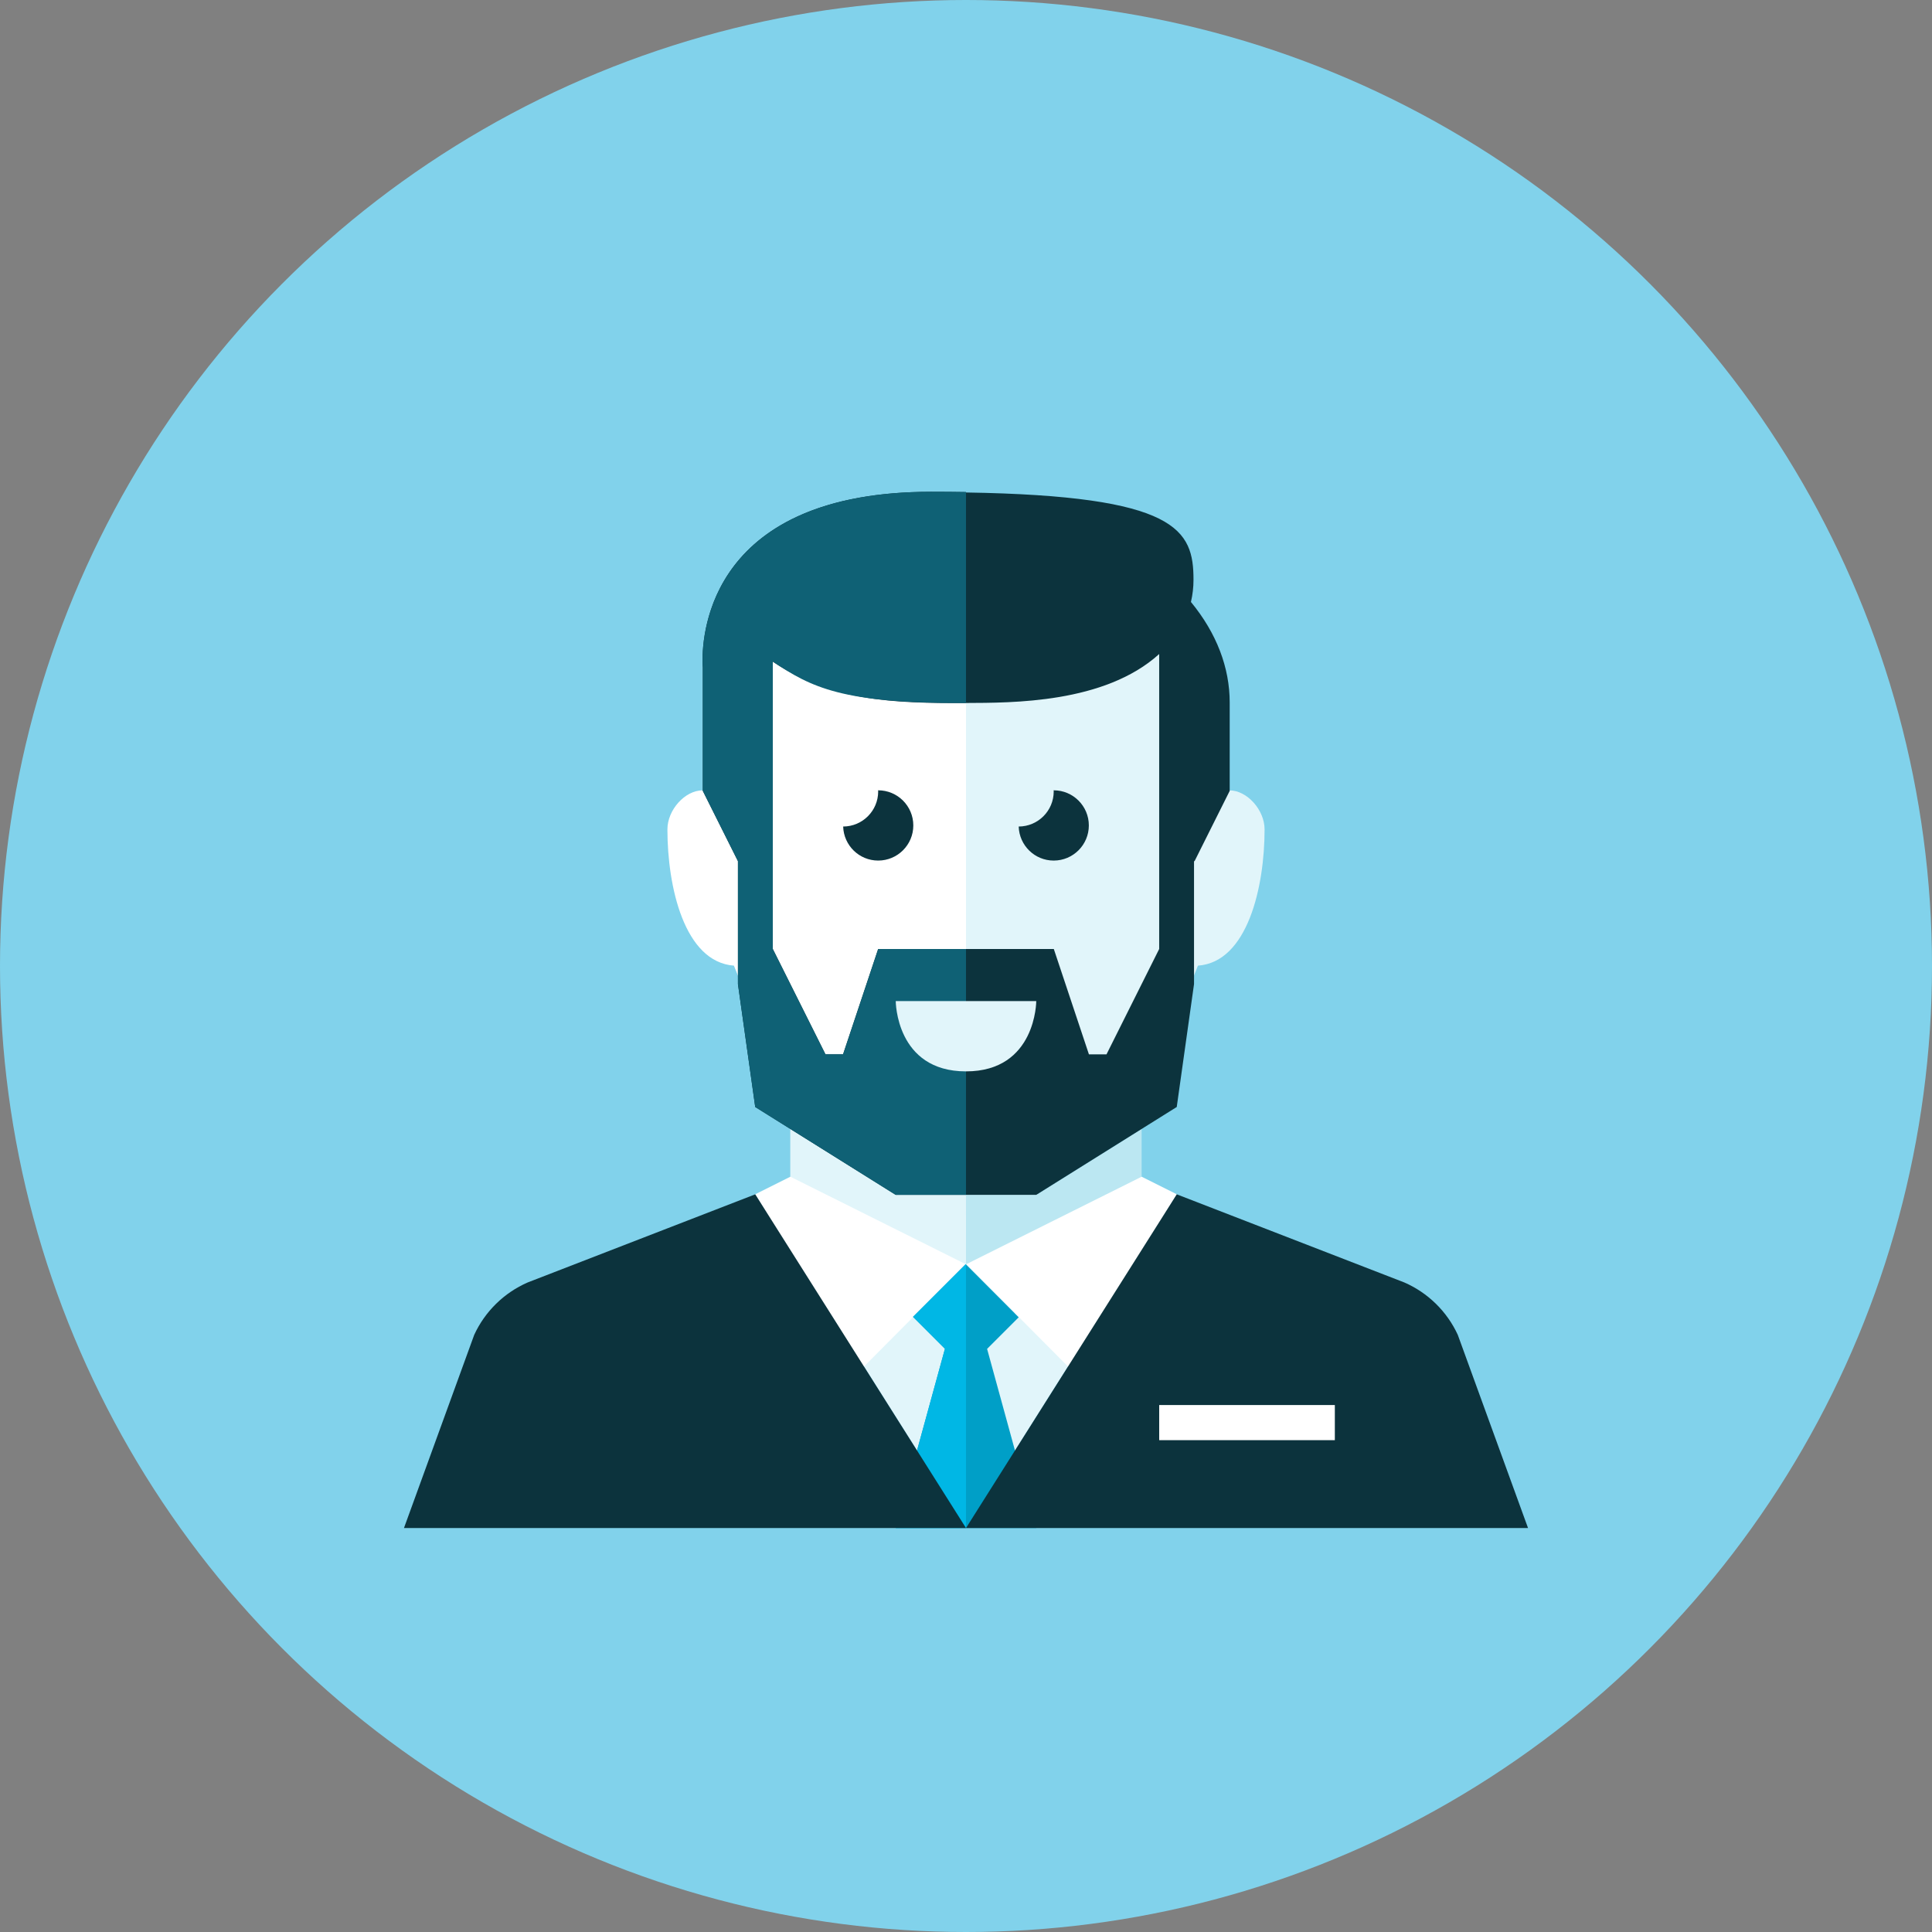 <?xml version="1.0" encoding="iso-8859-1"?>
<!-- Generator: Adobe Illustrator 17.1.0, SVG Export Plug-In . SVG Version: 6.00 Build 0)  -->
<!DOCTYPE svg PUBLIC "-//W3C//DTD SVG 1.0//EN" "http://www.w3.org/TR/2001/REC-SVG-20010904/DTD/svg10.dtd">
<svg version="1.0" xmlns="http://www.w3.org/2000/svg" xmlns:xlink="http://www.w3.org/1999/xlink" x="0px" y="0px" width="110px"
	 height="110px" viewBox="0 0 110 110" style="enable-background:new 0 0 110 110;" xml:space="preserve">
<rect x="0" y="0" width="110" height="110" fill="#808080" stroke="none"/>
<g id="Artboard" style="display:none;">
	<rect x="-826.5" y="-36.5" style="display:inline;fill:#808080;stroke:#000000;stroke-miterlimit:10;" width="1351" height="461"/>
</g>
<g id="R-Multicolor" style="display:none;">
	<g style="display:inline;">
		<circle style="fill:#FABC3D;" cx="55" cy="55" r="55"/>
	</g>
	<g style="display:inline;">
		<g>
			<polygon style="fill:#F1F2F2;" points="55,87 43,67.997 67,67.997 			"/>
		</g>
		<g>
			<path style="fill:#F7B4B4;" d="M59,68.031h-4h-4l-6-3.752v3.218c0,0,0,7.5,10,7.5s10-7.5,10-7.5v-3.219L59,68.031z"/>
		</g>
		<path style="fill:#FBC8C8;" d="M72,47.222C72,46.111,71,45,70,45s-1,1.111-1,1.111V45c-0.018-9-1.024-15-14-15s-13.982,6-14,15
			v7.997l4,10l5.105,3.996c0.569,0.639,1.384,1.004,2.24,1.004H55h2.655c0.856,0,1.671-0.365,2.24-1.004L65,62.997l3.207-8.017
			C71.042,54.776,72,50.476,72,47.222z"/>
		<path style="fill:#FBD7D7;" d="M41,45v1.111c0,0,0-1.111-1-1.111s-2,1.111-2,2.222c0,3.253,0.958,7.554,3.793,7.758L45,62.997
			l5.105,3.996c0.569,0.639,1.384,1.004,2.24,1.004H55V30C42.024,30,41.018,36,41,45z"/>
		<g>
			<polygon style="fill:#FBC8C8;" points="48,60.031 48.011,59.997 46.982,59.997 47,60.031 			"/>
			<path style="fill:#FBC8C8;" d="M55,68.031h-4l-6-3.752v3.218c0,0,0,7.5,10,7.5L55,68.031L55,68.031z"/>
		</g>
		<path style="fill:#692E19;" d="M67.807,34.274c0.098-0.417,0.146-0.84,0.146-1.262c0-2.842-0.908-4.783-12.953-4.972v-0.024
			C54.366,28.006,53.711,28,53.015,28c-12.511,0-13.042,7.98-13.014,9.679c0.003,0.203,0.014,0.322,0.014,0.322s0,5.02,0,7.016
			c0,0.004,0,0.01,0,0.014c0,0,1,2,2,4v7l0.984,6.997l8,5.003h4l0,0h4l8-5.003l0.984-6.997v-7h0.031l2-4V40
			C70.015,38.023,69.275,36.055,67.807,34.274z M62.999,60.031h-1l-2-6h-5l0,0h-5l-2,6h-1l-3-6V37.673
			c3.339,2.246,6.812,2.372,11,2.354v-0.003c2.604-0.012,7.892,0.031,11-2.787v16.792L62.999,60.031z"/>
		<path style="fill:#84462D;" d="M55,40.028V28.016C54.367,28.006,53.712,28,53.016,28c-14,0-13,10-13,10s0,5.031,0,7.031
			c0,0,1,2,2,4v7L43,63.028l8,5.003h4v-14h-5l-2,6h-1l-3-6V37.665C46.189,39.137,47.936,40.055,55,40.028z"/>
		<g>
			<path style="fill:#3E3E3F;" d="M52,46.997c0-1.104-0.896-2-2-2c-0.002,0-0.004,0-0.006,0C49.995,45.019,50,45.039,50,45.06
				c0,1.103-0.892,1.996-1.994,2c0.033,1.075,0.91,1.938,1.994,1.938C51.104,48.997,52,48.102,52,46.997z"/>
		</g>
		<g>
			<path style="fill:#3E3E3F;" d="M61.994,46.997c0-1.104-0.896-2-2-2c-0.002,0-0.004,0-0.006,0
				c0.001,0.021,0.006,0.041,0.006,0.062c0,1.103-0.892,1.996-1.994,2c0.033,1.075,0.91,1.938,1.994,1.938
				C61.098,48.997,61.994,48.102,61.994,46.997z"/>
		</g>
		<g>
			<polygon style="fill:#FFFFFF;" points="43,67.997 45,66.997 54.985,71.978 49,77.997 			"/>
		</g>
		<g>
			<polygon style="fill:#FFFFFF;" points="67,67.997 65,66.997 55.015,71.978 61,77.997 			"/>
		</g>
		<g>
			<polygon style="fill:#099686;" points="59,87 56.201,76.8 58,75.002 54.981,71.978 51.983,74.976 53.801,76.793 51,87 			"/>
		</g>
		<g>
			<polygon style="fill:#12B2A0;" points="55,87 55,71.997 54.981,71.978 51.983,74.976 53.801,76.793 51,87 			"/>
		</g>
		<g>
			<path style="fill:#3E3E3F;" d="M23,87l4-11c0.615-1.333,1.698-2.394,3.043-2.983L43,68l12,19H23z"/>
		</g>
		<g>
			<path style="fill:#3E3E3F;" d="M87,87l-4-11c-0.615-1.333-1.698-2.394-3.043-2.983L67,68L55,87H87z"/>
		</g>
		<g>
			<rect x="66" y="79.997" style="fill:#FFFFFF;" width="10" height="2"/>
		</g>
		<g>
			<path style="fill:#FBC8C8;" d="M51,56.997h8c0,0,0,4.003-4,4.003S51,56.997,51,56.997z"/>
		</g>
	</g>
</g>
<g id="Multicolor" style="display:none;">
	<g style="display:inline;">
		<g>
			<polygon style="fill:#F1F2F2;" points="55,87 43,67.997 67,67.997 			"/>
		</g>
		<g>
			<path style="fill:#F7B4B4;" d="M59,68.031h-4h-4l-6-3.752v3.218c0,0,0,7.5,10,7.5s10-7.5,10-7.5v-3.219L59,68.031z"/>
		</g>
		<path style="fill:#FBC8C8;" d="M72,47.222C72,46.111,71,45,70,45s-1,1.111-1,1.111V45c-0.018-9-1.024-15-14-15s-13.982,6-14,15
			v7.997l4,10l5.105,3.996c0.569,0.639,1.384,1.004,2.24,1.004H55h2.655c0.856,0,1.671-0.365,2.24-1.004L65,62.997l3.207-8.017
			C71.042,54.776,72,50.476,72,47.222z"/>
		<path style="fill:#FBD7D7;" d="M41,45v1.111c0,0,0-1.111-1-1.111s-2,1.111-2,2.222c0,3.253,0.958,7.554,3.793,7.758L45,62.997
			l5.105,3.996c0.569,0.639,1.384,1.004,2.24,1.004H55V30C42.024,30,41.018,36,41,45z"/>
		<g>
			<polygon style="fill:#FBC8C8;" points="48,60.031 48.011,59.997 46.982,59.997 47,60.031 			"/>
			<path style="fill:#FBC8C8;" d="M55,68.031h-4l-6-3.752v3.218c0,0,0,7.5,10,7.5L55,68.031L55,68.031z"/>
		</g>
		<path style="fill:#692E19;" d="M67.807,34.274c0.098-0.417,0.146-0.84,0.146-1.262c0-2.842-0.908-4.783-12.953-4.972v-0.024
			C54.366,28.006,53.711,28,53.015,28c-12.511,0-13.042,7.98-13.014,9.679c0.003,0.203,0.014,0.322,0.014,0.322s0,5.02,0,7.016
			c0,0.004,0,0.01,0,0.014c0,0,1,2,2,4v7l0.984,6.997l8,5.003h4l0,0h4l8-5.003l0.984-6.997v-7h0.031l2-4V40
			C70.015,38.023,69.275,36.055,67.807,34.274z M62.999,60.031h-1l-2-6h-5l0,0h-5l-2,6h-1l-3-6V37.673
			c3.339,2.246,6.812,2.372,11,2.354v-0.003c2.604-0.012,7.892,0.031,11-2.787v16.792L62.999,60.031z"/>
		<path style="fill:#84462D;" d="M55,40.028V28.016C54.367,28.006,53.712,28,53.016,28c-14,0-13,10-13,10s0,5.031,0,7.031
			c0,0,1,2,2,4v7L43,63.028l8,5.003h4v-14h-5l-2,6h-1l-3-6V37.665C46.189,39.137,47.936,40.055,55,40.028z"/>
		<g>
			<path style="fill:#3E3E3F;" d="M52,46.997c0-1.104-0.896-2-2-2c-0.002,0-0.004,0-0.006,0C49.995,45.019,50,45.039,50,45.06
				c0,1.103-0.892,1.996-1.994,2c0.033,1.075,0.91,1.938,1.994,1.938C51.104,48.997,52,48.102,52,46.997z"/>
		</g>
		<g>
			<path style="fill:#3E3E3F;" d="M61.994,46.997c0-1.104-0.896-2-2-2c-0.002,0-0.004,0-0.006,0
				c0.001,0.021,0.006,0.041,0.006,0.062c0,1.103-0.892,1.996-1.994,2c0.033,1.075,0.91,1.938,1.994,1.938
				C61.098,48.997,61.994,48.102,61.994,46.997z"/>
		</g>
		<g>
			<polygon style="fill:#FFFFFF;" points="43,67.997 45,66.997 54.985,71.978 49,77.997 			"/>
		</g>
		<g>
			<polygon style="fill:#FFFFFF;" points="67,67.997 65,66.997 55.015,71.978 61,77.997 			"/>
		</g>
		<g>
			<polygon style="fill:#099686;" points="59,87 56.201,76.8 58,75.002 54.981,71.978 51.983,74.976 53.801,76.793 51,87 			"/>
		</g>
		<g>
			<polygon style="fill:#12B2A0;" points="55,87 55,71.997 54.981,71.978 51.983,74.976 53.801,76.793 51,87 			"/>
		</g>
		<g>
			<path style="fill:#3E3E3F;" d="M23,87l4-11c0.615-1.333,1.698-2.394,3.043-2.983L43,68l12,19H23z"/>
		</g>
		<g>
			<path style="fill:#3E3E3F;" d="M87,87l-4-11c-0.615-1.333-1.698-2.394-3.043-2.983L67,68L55,87H87z"/>
		</g>
		<g>
			<rect x="66" y="79.997" style="fill:#FFFFFF;" width="10" height="2"/>
		</g>
		<g>
			<path style="fill:#FBC8C8;" d="M51,56.997h8c0,0,0,4.003-4,4.003S51,56.997,51,56.997z"/>
		</g>
	</g>
</g>
<g id="Blue" style="display:none;">
	<g style="display:inline;">
		<g>
			<polygon style="fill:#E1F5FA;" points="55,87 43,67.997 67,67.997 			"/>
		</g>
		<g>
			<path style="fill:#BBE7F2;" d="M58.999,68.031h-4h-4L45,64.279v3.218c0,0,0,7.5,10,7.5s10-7.5,10-7.5v-3.219L58.999,68.031z"/>
		</g>
		<path style="fill:#E1F5FA;" d="M72,47.222C72,46.111,71,45,70,45s-1,1.111-1,1.111V45c-0.018-9-1.024-15-14-15
			c-12.976,0-13.982,6-14,15v7.997l4,10l5.105,3.996c0.569,0.639,1.384,1.004,2.24,1.004H55h2.655c0.856,0,1.671-0.365,2.24-1.004
			L65,62.997l3.206-8.017C71.041,54.776,72,50.476,72,47.222z"/>
		<path style="fill:#FFFFFF;" d="M41,45v1.111c0,0,0-1.111-1-1.111s-2,1.111-2,2.222c0,3.253,0.957,7.554,3.793,7.758L45,62.997
			l5.105,3.996c0.569,0.639,1.384,1.004,2.24,1.004H55V30C42.024,30,41.018,36,41,45z"/>
		<g>
			<polygon style="fill:#E1F5FA;" points="47.999,60.031 48.011,59.997 46.982,59.997 46.999,60.031 			"/>
			<path style="fill:#E1F5FA;" d="M54.999,68.031h-4L45,64.279v3.218c0,0,0,7.5,10,7.5L54.999,68.031L54.999,68.031z"/>
		</g>
		<path style="fill:#0C333D;" d="M67.807,34.274c0.098-0.418,0.146-0.84,0.146-1.262c0-2.842-0.908-4.783-12.953-4.972v-0.024
			C54.366,28.006,53.711,28,53.015,28c-12.511,0-13.042,7.981-13.014,9.679c0.003,0.203,0.014,0.322,0.014,0.322s0,5.02,0,7.016
			c0,0.004,0,0.01,0,0.014c0,0,1,2,2,4v7l0.984,6.997l8,5.003h4l0,0h4l8-5.003l0.984-6.997v-7h0.031l2-4V40
			C70.015,38.023,69.275,36.055,67.807,34.274z M62.999,60.031h-1l-2-6h-5l0,0h-5l-2,6h-1l-3-6V37.673
			c3.339,2.246,6.812,2.372,11,2.355v-0.003c2.604-0.012,7.891,0.031,11-2.787v16.793L62.999,60.031z"/>
		<path style="fill:#0F6175;" d="M55,40.028V28.016C54.367,28.006,53.712,28,53.016,28c-14,0-13,10-13,10s0,5.031,0,7.031
			c0,0,1,2,2,4v7L43,63.028l8,5.003h4v-14h-5l-2,6h-1l-3-6V37.665C46.189,39.137,47.935,40.055,55,40.028z"/>
		<g>
			<path style="fill:#0C333D;" d="M52,46.997c0-1.104-0.896-2-2-2c-0.002,0-0.004,0.001-0.006,0.001
				C49.995,45.019,50,45.039,50,45.06c0,1.102-0.892,1.996-1.994,1.999c0.033,1.075,0.91,1.938,1.994,1.938
				C51.104,48.997,52,48.102,52,46.997z"/>
		</g>
		<g>
			<path style="fill:#0C333D;" d="M61.994,46.997c0-1.104-0.896-2-2-2c-0.002,0-0.004,0.001-0.006,0.001
				c0.001,0.021,0.006,0.041,0.006,0.062c0,1.102-0.892,1.996-1.994,1.999c0.033,1.075,0.91,1.938,1.994,1.938
				C61.098,48.997,61.994,48.102,61.994,46.997z"/>
		</g>
		<g>
			<polygon style="fill:#FFFFFF;" points="43,67.997 45,66.997 54.985,71.978 49,77.997 			"/>
		</g>
		<g>
			<polygon style="fill:#FFFFFF;" points="67,67.997 65,66.997 55.015,71.978 61,77.997 			"/>
		</g>
		<g>
			<polygon style="fill:#009FC7;" points="59,87 56.201,76.8 57.999,75.002 54.981,71.978 51.983,74.976 53.801,76.794 51,87 			"/>
		</g>
		<g>
			<polygon style="fill:#00B7E5;" points="55,87 55,71.997 54.981,71.978 51.983,74.976 53.801,76.794 51,87 			"/>
		</g>
		<g>
			<path style="fill:#0C333D;" d="M23,87l4-11c0.615-1.333,1.698-2.394,3.043-2.982L43,68l12,19H23z"/>
		</g>
		<g>
			<path style="fill:#0C333D;" d="M87,87l-4-11c-0.615-1.333-1.698-2.394-3.043-2.982L67,68L55,87H87z"/>
		</g>
		<g>
			<rect x="66" y="79.997" style="fill:#FFFFFF;" width="10" height="2"/>
		</g>
		<g>
			<path style="fill:#E1F5FA;" d="M51,56.997h8c0,0,0,4.003-4,4.003S51,56.997,51,56.997z"/>
		</g>
	</g>
</g>
<g id="R-Blue">
	<g>
		<circle style="fill:#81D2EB;" cx="55" cy="55" r="55"/>
	</g>
	<g>
		<g>
			<polygon style="fill:#E1F5FA;" points="55,87 43,67.997 67,67.997 			"/>
		</g>
		<g>
			<path style="fill:#BBE7F2;" d="M58.999,68.031h-4h-4L45,64.279v3.218c0,0,0,7.5,10,7.5s10-7.5,10-7.5v-3.219L58.999,68.031z"/>
		</g>
		<path style="fill:#E1F5FA;" d="M72,47.222C72,46.111,71,45,70,45s-1,1.111-1,1.111V45c-0.018-9-1.024-15-14-15
			c-12.976,0-13.982,6-14,15v7.997l4,10l5.105,3.996c0.569,0.639,1.384,1.004,2.24,1.004H55h2.655c0.856,0,1.671-0.365,2.24-1.004
			L65,62.997l3.206-8.017C71.041,54.776,72,50.476,72,47.222z"/>
		<path style="fill:#FFFFFF;" d="M41,45v1.111c0,0,0-1.111-1-1.111s-2,1.111-2,2.222c0,3.253,0.957,7.554,3.793,7.758L45,62.997
			l5.105,3.996c0.569,0.639,1.384,1.004,2.24,1.004H55V30C42.024,30,41.018,36,41,45z"/>
		<g>
			<polygon style="fill:#E1F5FA;" points="47.999,60.031 48.011,59.997 46.982,59.997 46.999,60.031 			"/>
			<path style="fill:#E1F5FA;" d="M54.999,68.031h-4L45,64.279v3.218c0,0,0,7.5,10,7.5L54.999,68.031L54.999,68.031z"/>
		</g>
		<path style="fill:#0C333D;" d="M67.807,34.274c0.098-0.418,0.146-0.84,0.146-1.262c0-2.842-0.908-4.783-12.953-4.972v-0.024
			C54.366,28.006,53.711,28,53.015,28c-12.511,0-13.042,7.981-13.014,9.679c0.003,0.203,0.014,0.322,0.014,0.322s0,5.02,0,7.016
			c0,0.004,0,0.01,0,0.014c0,0,1,2,2,4v7l0.984,6.997l8,5.003h4l0,0h4l8-5.003l0.984-6.997v-7h0.031l2-4V40
			C70.015,38.023,69.275,36.055,67.807,34.274z M62.999,60.031h-1l-2-6h-5l0,0h-5l-2,6h-1l-3-6V37.673
			c3.339,2.246,6.812,2.372,11,2.355v-0.003c2.604-0.012,7.891,0.031,11-2.787v16.793L62.999,60.031z"/>
		<path style="fill:#0F6175;" d="M55,40.028V28.016C54.367,28.006,53.712,28,53.016,28c-14,0-13,10-13,10s0,5.031,0,7.031
			c0,0,1,2,2,4v7L43,63.028l8,5.003h4v-14h-5l-2,6h-1l-3-6V37.665C46.189,39.137,47.935,40.055,55,40.028z"/>
		<g>
			<path style="fill:#0C333D;" d="M52,46.997c0-1.104-0.896-2-2-2c-0.002,0-0.004,0.001-0.006,0.001
				C49.995,45.019,50,45.039,50,45.06c0,1.102-0.892,1.996-1.994,1.999c0.033,1.075,0.91,1.938,1.994,1.938
				C51.104,48.997,52,48.102,52,46.997z"/>
		</g>
		<g>
			<path style="fill:#0C333D;" d="M61.994,46.997c0-1.104-0.896-2-2-2c-0.002,0-0.004,0.001-0.006,0.001
				c0.001,0.021,0.006,0.041,0.006,0.062c0,1.102-0.892,1.996-1.994,1.999c0.033,1.075,0.91,1.938,1.994,1.938
				C61.098,48.997,61.994,48.102,61.994,46.997z"/>
		</g>
		<g>
			<polygon style="fill:#FFFFFF;" points="43,67.997 45,66.997 54.985,71.978 49,77.997 			"/>
		</g>
		<g>
			<polygon style="fill:#FFFFFF;" points="67,67.997 65,66.997 55.015,71.978 61,77.997 			"/>
		</g>
		<g>
			<polygon style="fill:#009FC7;" points="59,87 56.201,76.8 57.999,75.002 54.981,71.978 51.983,74.976 53.801,76.794 51,87 			"/>
		</g>
		<g>
			<polygon style="fill:#00B7E5;" points="55,87 55,71.997 54.981,71.978 51.983,74.976 53.801,76.794 51,87 			"/>
		</g>
		<g>
			<path style="fill:#0C333D;" d="M23,87l4-11c0.615-1.333,1.698-2.394,3.043-2.982L43,68l12,19H23z"/>
		</g>
		<g>
			<path style="fill:#0C333D;" d="M87,87l-4-11c-0.615-1.333-1.698-2.394-3.043-2.982L67,68L55,87H87z"/>
		</g>
		<g>
			<rect x="66" y="79.997" style="fill:#FFFFFF;" width="10" height="2"/>
		</g>
		<g>
			<path style="fill:#E1F5FA;" d="M51,56.997h8c0,0,0,4.003-4,4.003S51,56.997,51,56.997z"/>
		</g>
	</g>
</g>
<g id="Green" style="display:none;">
	<g style="display:inline;">
		<g>
			<polygon style="fill:#D7FCF9;" points="55,87 43,67.997 67,67.997 			"/>
		</g>
		<g>
			<path style="fill:#AAF0E9;" d="M58.999,68.031h-4h-4L45,64.279v3.218c0,0,0,7.5,10,7.5s10-7.5,10-7.5v-3.219L58.999,68.031z"/>
		</g>
		<path style="fill:#D7FCF9;" d="M72,47.222C72,46.111,71,45,70,45s-1,1.111-1,1.111V45c-0.018-9-1.024-15-14-15
			c-12.976,0-13.982,6-14,15v7.997l4,10l5.105,3.996c0.569,0.639,1.384,1.004,2.24,1.004H55h2.655c0.856,0,1.671-0.365,2.24-1.004
			L65,62.997l3.206-8.017C71.041,54.776,72,50.476,72,47.222z"/>
		<path style="fill:#FFFFFF;" d="M41,45v1.111c0,0,0-1.111-1-1.111s-2,1.111-2,2.222c0,3.253,0.957,7.554,3.793,7.758L45,62.997
			l5.105,3.996c0.569,0.639,1.384,1.004,2.24,1.004H55V30C42.024,30,41.018,36,41,45z"/>
		<g>
			<polygon style="fill:#D7FCF9;" points="47.999,60.031 48.011,59.997 46.982,59.997 46.999,60.031 			"/>
			<path style="fill:#D7FCF9;" d="M54.999,68.031h-4L45,64.279v3.218c0,0,0,7.5,10,7.5L54.999,68.031L54.999,68.031z"/>
		</g>
		<path style="fill:#0A3631;" d="M67.807,34.274c0.098-0.418,0.146-0.84,0.146-1.262c0-2.842-0.908-4.783-12.953-4.972v-0.024
			C54.366,28.006,53.711,28,53.015,28c-12.511,0-13.042,7.981-13.014,9.679c0.003,0.203,0.014,0.322,0.014,0.322s0,5.02,0,7.016
			c0,0.004,0,0.01,0,0.014c0,0,1,2,2,4v7l0.984,6.997l8,5.003h4l0,0h4l8-5.003l0.984-6.997v-7h0.031l2-4V40
			C70.015,38.023,69.275,36.055,67.807,34.274z M62.999,60.031h-1l-2-6h-5l0,0h-5l-2,6h-1l-3-6V37.673
			c3.339,2.246,6.812,2.372,11,2.355v-0.003c2.604-0.012,7.891,0.031,11-2.787v16.793L62.999,60.031z"/>
		<path style="fill:#14635B;" d="M55,40.028V28.016C54.367,28.006,53.712,28,53.016,28c-14,0-13,10-13,10s0,5.031,0,7.031
			c0,0,1,2,2,4v7L43,63.028l8,5.003h4v-14h-5l-2,6h-1l-3-6V37.665C46.189,39.137,47.935,40.055,55,40.028z"/>
		<g>
			<path style="fill:#0A3631;" d="M52,46.997c0-1.104-0.896-2-2-2c-0.002,0-0.004,0.001-0.006,0.001
				C49.995,45.019,50,45.039,50,45.06c0,1.102-0.892,1.996-1.994,1.999c0.033,1.075,0.91,1.938,1.994,1.938
				C51.104,48.997,52,48.102,52,46.997z"/>
		</g>
		<g>
			<path style="fill:#0A3631;" d="M61.994,46.997c0-1.104-0.896-2-2-2c-0.002,0-0.004,0.001-0.006,0.001
				c0.001,0.021,0.006,0.041,0.006,0.062c0,1.102-0.892,1.996-1.994,1.999c0.033,1.075,0.91,1.938,1.994,1.938
				C61.098,48.997,61.994,48.102,61.994,46.997z"/>
		</g>
		<g>
			<polygon style="fill:#FFFFFF;" points="43,67.997 45,66.997 54.985,71.978 49,77.997 			"/>
		</g>
		<g>
			<polygon style="fill:#FFFFFF;" points="67,67.997 65,66.997 55.015,71.978 61,77.997 			"/>
		</g>
		<g>
			<polygon style="fill:#00B8A5;" points="59,87 56.201,76.8 57.999,75.002 54.981,71.978 51.983,74.976 53.801,76.794 51,87 			"/>
		</g>
		<g>
			<polygon style="fill:#00D6C1;" points="55,87 55,71.997 54.981,71.978 51.983,74.976 53.801,76.794 51,87 			"/>
		</g>
		<g>
			<path style="fill:#0A3631;" d="M23,87l4-11c0.615-1.333,1.698-2.394,3.043-2.982L43,68l12,19H23z"/>
		</g>
		<g>
			<path style="fill:#0A3631;" d="M87,87l-4-11c-0.615-1.333-1.698-2.394-3.043-2.982L67,68L55,87H87z"/>
		</g>
		<g>
			<rect x="66" y="79.997" style="fill:#FFFFFF;" width="10" height="2"/>
		</g>
		<g>
			<path style="fill:#D7FCF9;" d="M51,56.997h8c0,0,0,4.003-4,4.003S51,56.997,51,56.997z"/>
		</g>
	</g>
</g>
<g id="R-Green" style="display:none;">
	<g style="display:inline;">
		<circle style="fill:#77E0C4;" cx="55" cy="55" r="55"/>
	</g>
	<g style="display:inline;">
		<g>
			<polygon style="fill:#D7FCF9;" points="55,87 43,67.997 67,67.997 			"/>
		</g>
		<g>
			<path style="fill:#AAF0E9;" d="M58.999,68.031h-4h-4L45,64.279v3.218c0,0,0,7.5,10,7.5s10-7.5,10-7.5v-3.219L58.999,68.031z"/>
		</g>
		<path style="fill:#D7FCF9;" d="M72,47.222C72,46.111,71,45,70,45s-1,1.111-1,1.111V45c-0.018-9-1.024-15-14-15
			c-12.976,0-13.982,6-14,15v7.997l4,10l5.105,3.996c0.569,0.639,1.384,1.004,2.24,1.004H55h2.655c0.856,0,1.671-0.365,2.24-1.004
			L65,62.997l3.206-8.017C71.041,54.776,72,50.476,72,47.222z"/>
		<path style="fill:#FFFFFF;" d="M41,45v1.111c0,0,0-1.111-1-1.111s-2,1.111-2,2.222c0,3.253,0.957,7.554,3.793,7.758L45,62.997
			l5.105,3.996c0.569,0.639,1.384,1.004,2.24,1.004H55V30C42.024,30,41.018,36,41,45z"/>
		<g>
			<polygon style="fill:#D7FCF9;" points="47.999,60.031 48.011,59.997 46.982,59.997 46.999,60.031 			"/>
			<path style="fill:#D7FCF9;" d="M54.999,68.031h-4L45,64.279v3.218c0,0,0,7.5,10,7.5L54.999,68.031L54.999,68.031z"/>
		</g>
		<path style="fill:#0A3631;" d="M67.807,34.274c0.098-0.418,0.146-0.84,0.146-1.262c0-2.842-0.908-4.783-12.953-4.972v-0.024
			C54.366,28.006,53.711,28,53.015,28c-12.511,0-13.042,7.981-13.014,9.679c0.003,0.203,0.014,0.322,0.014,0.322s0,5.02,0,7.016
			c0,0.004,0,0.01,0,0.014c0,0,1,2,2,4v7l0.984,6.997l8,5.003h4l0,0h4l8-5.003l0.984-6.997v-7h0.031l2-4V40
			C70.015,38.023,69.275,36.055,67.807,34.274z M62.999,60.031h-1l-2-6h-5l0,0h-5l-2,6h-1l-3-6V37.673
			c3.339,2.246,6.812,2.372,11,2.355v-0.003c2.604-0.012,7.891,0.031,11-2.787v16.793L62.999,60.031z"/>
		<path style="fill:#14635B;" d="M55,40.028V28.016C54.367,28.006,53.712,28,53.016,28c-14,0-13,10-13,10s0,5.031,0,7.031
			c0,0,1,2,2,4v7L43,63.028l8,5.003h4v-14h-5l-2,6h-1l-3-6V37.665C46.189,39.137,47.935,40.055,55,40.028z"/>
		<g>
			<path style="fill:#0A3631;" d="M52,46.997c0-1.104-0.896-2-2-2c-0.002,0-0.004,0.001-0.006,0.001
				C49.995,45.019,50,45.039,50,45.06c0,1.102-0.892,1.996-1.994,1.999c0.033,1.075,0.91,1.938,1.994,1.938
				C51.104,48.997,52,48.102,52,46.997z"/>
		</g>
		<g>
			<path style="fill:#0A3631;" d="M61.994,46.997c0-1.104-0.896-2-2-2c-0.002,0-0.004,0.001-0.006,0.001
				c0.001,0.021,0.006,0.041,0.006,0.062c0,1.102-0.892,1.996-1.994,1.999c0.033,1.075,0.91,1.938,1.994,1.938
				C61.098,48.997,61.994,48.102,61.994,46.997z"/>
		</g>
		<g>
			<polygon style="fill:#FFFFFF;" points="43,67.997 45,66.997 54.985,71.978 49,77.997 			"/>
		</g>
		<g>
			<polygon style="fill:#FFFFFF;" points="67,67.997 65,66.997 55.015,71.978 61,77.997 			"/>
		</g>
		<g>
			<polygon style="fill:#00B8A5;" points="59,87 56.201,76.8 57.999,75.002 54.981,71.978 51.983,74.976 53.801,76.794 51,87 			"/>
		</g>
		<g>
			<polygon style="fill:#00D6C1;" points="55,87 55,71.997 54.981,71.978 51.983,74.976 53.801,76.794 51,87 			"/>
		</g>
		<g>
			<path style="fill:#0A3631;" d="M23,87l4-11c0.615-1.333,1.698-2.394,3.043-2.982L43,68l12,19H23z"/>
		</g>
		<g>
			<path style="fill:#0A3631;" d="M87,87l-4-11c-0.615-1.333-1.698-2.394-3.043-2.982L67,68L55,87H87z"/>
		</g>
		<g>
			<rect x="66" y="79.997" style="fill:#FFFFFF;" width="10" height="2"/>
		</g>
		<g>
			<path style="fill:#D7FCF9;" d="M51,56.997h8c0,0,0,4.003-4,4.003S51,56.997,51,56.997z"/>
		</g>
	</g>
</g>
<g id="Red" style="display:none;">
	<g style="display:inline;">
		<g>
			<polygon style="fill:#FFEFED;" points="55,87 43,67.997 67,67.997 			"/>
		</g>
		<g>
			<path style="fill:#FFD7D4;" d="M58.999,68.031h-4h-4L45,64.279v3.218c0,0,0,7.5,10,7.5s10-7.5,10-7.5v-3.219L58.999,68.031z"/>
		</g>
		<path style="fill:#FFEFED;" d="M72,47.222C72,46.111,71,45,70,45s-1,1.111-1,1.111V45c-0.018-9-1.024-15-14-15
			c-12.976,0-13.982,6-14,15v7.997l4,10l5.105,3.996c0.569,0.639,1.384,1.004,2.24,1.004H55h2.655c0.856,0,1.671-0.365,2.24-1.004
			L65,62.997l3.206-8.017C71.041,54.776,72,50.476,72,47.222z"/>
		<path style="fill:#FFFFFF;" d="M41,45v1.111c0,0,0-1.111-1-1.111s-2,1.111-2,2.222c0,3.253,0.957,7.554,3.793,7.758L45,62.997
			l5.105,3.996c0.569,0.639,1.384,1.004,2.24,1.004H55V30C42.024,30,41.018,36,41,45z"/>
		<g>
			<polygon style="fill:#FFEFED;" points="47.999,60.031 48.011,59.997 46.982,59.997 46.999,60.031 			"/>
			<path style="fill:#FFEFED;" d="M54.999,68.031h-4L45,64.279v3.218c0,0,0,7.5,10,7.5L54.999,68.031L54.999,68.031z"/>
		</g>
		<path style="fill:#4A1410;" d="M67.807,34.274c0.098-0.418,0.146-0.84,0.146-1.262c0-2.842-0.908-4.783-12.953-4.972v-0.024
			C54.366,28.006,53.711,28,53.015,28c-12.511,0-13.042,7.981-13.014,9.679c0.003,0.203,0.014,0.322,0.014,0.322s0,5.02,0,7.016
			c0,0.004,0,0.01,0,0.014c0,0,1,2,2,4v7l0.984,6.997l8,5.003h4l0,0h4l8-5.003l0.984-6.997v-7h0.031l2-4V40
			C70.015,38.023,69.275,36.055,67.807,34.274z M62.999,60.031h-1l-2-6h-5l0,0h-5l-2,6h-1l-3-6V37.673
			c3.339,2.246,6.812,2.372,11,2.355v-0.003c2.604-0.012,7.891,0.031,11-2.787v16.793L62.999,60.031z"/>
		<path style="fill:#7D261E;" d="M55,40.028V28.016C54.367,28.006,53.712,28,53.016,28c-14,0-13,10-13,10s0,5.031,0,7.031
			c0,0,1,2,2,4v7L43,63.028l8,5.003h4v-14h-5l-2,6h-1l-3-6V37.665C46.189,39.137,47.935,40.055,55,40.028z"/>
		<g>
			<path style="fill:#4A1410;" d="M52,46.997c0-1.104-0.896-2-2-2c-0.002,0-0.004,0.001-0.006,0.001
				C49.995,45.019,50,45.039,50,45.06c0,1.102-0.892,1.996-1.994,1.999c0.033,1.075,0.91,1.938,1.994,1.938
				C51.104,48.997,52,48.102,52,46.997z"/>
		</g>
		<g>
			<path style="fill:#4A1410;" d="M61.994,46.997c0-1.104-0.896-2-2-2c-0.002,0-0.004,0.001-0.006,0.001
				c0.001,0.021,0.006,0.041,0.006,0.062c0,1.102-0.892,1.996-1.994,1.999c0.033,1.075,0.91,1.938,1.994,1.938
				C61.098,48.997,61.994,48.102,61.994,46.997z"/>
		</g>
		<g>
			<polygon style="fill:#FFFFFF;" points="43,67.997 45,66.997 54.985,71.978 49,77.997 			"/>
		</g>
		<g>
			<polygon style="fill:#FFFFFF;" points="67,67.997 65,66.997 55.015,71.978 61,77.997 			"/>
		</g>
		<g>
			<polygon style="fill:#E54B44;" points="59,87 56.201,76.8 57.999,75.002 54.981,71.978 51.983,74.976 53.801,76.794 51,87 			"/>
		</g>
		<g>
			<polygon style="fill:#FF6C5E;" points="55,87 55,71.997 54.981,71.978 51.983,74.976 53.801,76.794 51,87 			"/>
		</g>
		<g>
			<path style="fill:#4A1410;" d="M23,87l4-11c0.615-1.333,1.698-2.394,3.043-2.982L43,68l12,19H23z"/>
		</g>
		<g>
			<path style="fill:#4A1410;" d="M87,87l-4-11c-0.615-1.333-1.698-2.394-3.043-2.982L67,68L55,87H87z"/>
		</g>
		<g>
			<rect x="66" y="79.997" style="fill:#FFFFFF;" width="10" height="2"/>
		</g>
		<g>
			<path style="fill:#FFEFED;" d="M51,56.997h8c0,0,0,4.003-4,4.003S51,56.997,51,56.997z"/>
		</g>
	</g>
</g>
<g id="R-Red" style="display:none;">
	<g style="display:inline;">
		<circle style="fill:#FABBAF;" cx="55" cy="55" r="55"/>
	</g>
	<g style="display:inline;">
		<g>
			<polygon style="fill:#FFEFED;" points="55,87 43,67.997 67,67.997 			"/>
		</g>
		<g>
			<path style="fill:#FFD7D4;" d="M58.999,68.031h-4h-4L45,64.279v3.218c0,0,0,7.5,10,7.5s10-7.5,10-7.5v-3.219L58.999,68.031z"/>
		</g>
		<path style="fill:#FFEFED;" d="M72,47.222C72,46.111,71,45,70,45s-1,1.111-1,1.111V45c-0.018-9-1.024-15-14-15
			c-12.976,0-13.982,6-14,15v7.997l4,10l5.105,3.996c0.569,0.639,1.384,1.004,2.24,1.004H55h2.655c0.856,0,1.671-0.365,2.24-1.004
			L65,62.997l3.206-8.017C71.041,54.776,72,50.476,72,47.222z"/>
		<path style="fill:#FFFFFF;" d="M41,45v1.111c0,0,0-1.111-1-1.111s-2,1.111-2,2.222c0,3.253,0.957,7.554,3.793,7.758L45,62.997
			l5.105,3.996c0.569,0.639,1.384,1.004,2.24,1.004H55V30C42.024,30,41.018,36,41,45z"/>
		<g>
			<polygon style="fill:#FFEFED;" points="47.999,60.031 48.011,59.997 46.982,59.997 46.999,60.031 			"/>
			<path style="fill:#FFEFED;" d="M54.999,68.031h-4L45,64.279v3.218c0,0,0,7.5,10,7.5L54.999,68.031L54.999,68.031z"/>
		</g>
		<path style="fill:#4A1410;" d="M67.807,34.274c0.098-0.418,0.146-0.84,0.146-1.262c0-2.842-0.908-4.783-12.953-4.972v-0.024
			C54.366,28.006,53.711,28,53.015,28c-12.511,0-13.042,7.981-13.014,9.679c0.003,0.203,0.014,0.322,0.014,0.322s0,5.02,0,7.016
			c0,0.004,0,0.01,0,0.014c0,0,1,2,2,4v7l0.984,6.997l8,5.003h4l0,0h4l8-5.003l0.984-6.997v-7h0.031l2-4V40
			C70.015,38.023,69.275,36.055,67.807,34.274z M62.999,60.031h-1l-2-6h-5l0,0h-5l-2,6h-1l-3-6V37.673
			c3.339,2.246,6.812,2.372,11,2.355v-0.003c2.604-0.012,7.891,0.031,11-2.787v16.793L62.999,60.031z"/>
		<path style="fill:#7D261E;" d="M55,40.028V28.016C54.367,28.006,53.712,28,53.016,28c-14,0-13,10-13,10s0,5.031,0,7.031
			c0,0,1,2,2,4v7L43,63.028l8,5.003h4v-14h-5l-2,6h-1l-3-6V37.665C46.189,39.137,47.935,40.055,55,40.028z"/>
		<g>
			<path style="fill:#4A1410;" d="M52,46.997c0-1.104-0.896-2-2-2c-0.002,0-0.004,0.001-0.006,0.001
				C49.995,45.019,50,45.039,50,45.06c0,1.102-0.892,1.996-1.994,1.999c0.033,1.075,0.91,1.938,1.994,1.938
				C51.104,48.997,52,48.102,52,46.997z"/>
		</g>
		<g>
			<path style="fill:#4A1410;" d="M61.994,46.997c0-1.104-0.896-2-2-2c-0.002,0-0.004,0.001-0.006,0.001
				c0.001,0.021,0.006,0.041,0.006,0.062c0,1.102-0.892,1.996-1.994,1.999c0.033,1.075,0.91,1.938,1.994,1.938
				C61.098,48.997,61.994,48.102,61.994,46.997z"/>
		</g>
		<g>
			<polygon style="fill:#FFFFFF;" points="43,67.997 45,66.997 54.985,71.978 49,77.997 			"/>
		</g>
		<g>
			<polygon style="fill:#FFFFFF;" points="67,67.997 65,66.997 55.015,71.978 61,77.997 			"/>
		</g>
		<g>
			<polygon style="fill:#E54B44;" points="59,87 56.201,76.8 57.999,75.002 54.981,71.978 51.983,74.976 53.801,76.794 51,87 			"/>
		</g>
		<g>
			<polygon style="fill:#FF6C5E;" points="55,87 55,71.997 54.981,71.978 51.983,74.976 53.801,76.794 51,87 			"/>
		</g>
		<g>
			<path style="fill:#4A1410;" d="M23,87l4-11c0.615-1.333,1.698-2.394,3.043-2.982L43,68l12,19H23z"/>
		</g>
		<g>
			<path style="fill:#4A1410;" d="M87,87l-4-11c-0.615-1.333-1.698-2.394-3.043-2.982L67,68L55,87H87z"/>
		</g>
		<g>
			<rect x="66" y="79.997" style="fill:#FFFFFF;" width="10" height="2"/>
		</g>
		<g>
			<path style="fill:#FFEFED;" d="M51,56.997h8c0,0,0,4.003-4,4.003S51,56.997,51,56.997z"/>
		</g>
	</g>
</g>
<g id="Yellow" style="display:none;">
	<g style="display:inline;">
		<g>
			<polygon style="fill:#FFF5D9;" points="55,87 43,67.997 67,67.997 			"/>
		</g>
		<g>
			<path style="fill:#FFE9A1;" d="M58.999,68.031h-4h-4L45,64.279v3.218c0,0,0,7.5,10,7.5s10-7.5,10-7.5v-3.219L58.999,68.031z"/>
		</g>
		<path style="fill:#FFF5D9;" d="M72,47.222C72,46.111,71,45,70,45s-1,1.111-1,1.111V45c-0.018-9-1.024-15-14-15
			c-12.976,0-13.982,6-14,15v7.997l4,10l5.105,3.996c0.569,0.639,1.384,1.004,2.24,1.004H55h2.655c0.856,0,1.671-0.365,2.24-1.004
			L65,62.997l3.206-8.017C71.041,54.776,72,50.476,72,47.222z"/>
		<path style="fill:#FFFFFF;" d="M41,45v1.111c0,0,0-1.111-1-1.111s-2,1.111-2,2.222c0,3.253,0.957,7.554,3.793,7.758L45,62.997
			l5.105,3.996c0.569,0.639,1.384,1.004,2.24,1.004H55V30C42.024,30,41.018,36,41,45z"/>
		<g>
			<polygon style="fill:#FFF5D9;" points="47.999,60.031 48.011,59.997 46.982,59.997 46.999,60.031 			"/>
			<path style="fill:#FFF5D9;" d="M54.999,68.031h-4L45,64.279v3.218c0,0,0,7.5,10,7.5L54.999,68.031L54.999,68.031z"/>
		</g>
		<path style="fill:#3D320C;" d="M67.807,34.274c0.098-0.418,0.146-0.84,0.146-1.262c0-2.842-0.908-4.783-12.953-4.972v-0.024
			C54.366,28.006,53.711,28,53.015,28c-12.511,0-13.042,7.981-13.014,9.679c0.003,0.203,0.014,0.322,0.014,0.322s0,5.02,0,7.016
			c0,0.004,0,0.01,0,0.014c0,0,1,2,2,4v7l0.984,6.997l8,5.003h4l0,0h4l8-5.003l0.984-6.997v-7h0.031l2-4V40
			C70.015,38.023,69.275,36.055,67.807,34.274z M62.999,60.031h-1l-2-6h-5l0,0h-5l-2,6h-1l-3-6V37.673
			c3.339,2.246,6.812,2.372,11,2.355v-0.003c2.604-0.012,7.891,0.031,11-2.787v16.793L62.999,60.031z"/>
		<path style="fill:#66510D;" d="M55,40.028V28.016C54.367,28.006,53.712,28,53.016,28c-14,0-13,10-13,10s0,5.031,0,7.031
			c0,0,1,2,2,4v7L43,63.028l8,5.003h4v-14h-5l-2,6h-1l-3-6V37.665C46.189,39.137,47.935,40.055,55,40.028z"/>
		<g>
			<path style="fill:#3D320C;" d="M52,46.997c0-1.104-0.896-2-2-2c-0.002,0-0.004,0.001-0.006,0.001
				C49.995,45.019,50,45.039,50,45.06c0,1.102-0.892,1.996-1.994,1.999c0.033,1.075,0.91,1.938,1.994,1.938
				C51.104,48.997,52,48.102,52,46.997z"/>
		</g>
		<g>
			<path style="fill:#3D320C;" d="M61.994,46.997c0-1.104-0.896-2-2-2c-0.002,0-0.004,0.001-0.006,0.001
				c0.001,0.021,0.006,0.041,0.006,0.062c0,1.102-0.892,1.996-1.994,1.999c0.033,1.075,0.91,1.938,1.994,1.938
				C61.098,48.997,61.994,48.102,61.994,46.997z"/>
		</g>
		<g>
			<polygon style="fill:#FFFFFF;" points="43,67.997 45,66.997 54.985,71.978 49,77.997 			"/>
		</g>
		<g>
			<polygon style="fill:#FFFFFF;" points="67,67.997 65,66.997 55.015,71.978 61,77.997 			"/>
		</g>
		<g>
			<polygon style="fill:#FA9200;" points="59,87 56.201,76.8 57.999,75.002 54.981,71.978 51.983,74.976 53.801,76.794 51,87 			"/>
		</g>
		<g>
			<polygon style="fill:#FFAA00;" points="55,87 55,71.997 54.981,71.978 51.983,74.976 53.801,76.794 51,87 			"/>
		</g>
		<g>
			<path style="fill:#3D320C;" d="M23,87l4-11c0.615-1.333,1.698-2.394,3.043-2.982L43,68l12,19H23z"/>
		</g>
		<g>
			<path style="fill:#3D320C;" d="M87,87l-4-11c-0.615-1.333-1.698-2.394-3.043-2.982L67,68L55,87H87z"/>
		</g>
		<g>
			<rect x="66" y="79.997" style="fill:#FFFFFF;" width="10" height="2"/>
		</g>
		<g>
			<path style="fill:#FFF5D9;" d="M51,56.997h8c0,0,0,4.003-4,4.003S51,56.997,51,56.997z"/>
		</g>
	</g>
</g>
<g id="R-Yellow" style="display:none;">
	<g style="display:inline;">
		<circle style="fill:#FFD75E;" cx="55" cy="55" r="55"/>
	</g>
	<g style="display:inline;">
		<g>
			<polygon style="fill:#FFF5D9;" points="55,87 43,67.997 67,67.997 			"/>
		</g>
		<g>
			<path style="fill:#FFE9A1;" d="M58.999,68.031h-4h-4L45,64.279v3.218c0,0,0,7.5,10,7.5s10-7.5,10-7.5v-3.219L58.999,68.031z"/>
		</g>
		<path style="fill:#FFF5D9;" d="M72,47.222C72,46.111,71,45,70,45s-1,1.111-1,1.111V45c-0.018-9-1.024-15-14-15
			c-12.976,0-13.982,6-14,15v7.997l4,10l5.105,3.996c0.569,0.639,1.384,1.004,2.24,1.004H55h2.655c0.856,0,1.671-0.365,2.24-1.004
			L65,62.997l3.206-8.017C71.041,54.776,72,50.476,72,47.222z"/>
		<path style="fill:#FFFFFF;" d="M41,45v1.111c0,0,0-1.111-1-1.111s-2,1.111-2,2.222c0,3.253,0.957,7.554,3.793,7.758L45,62.997
			l5.105,3.996c0.569,0.639,1.384,1.004,2.24,1.004H55V30C42.024,30,41.018,36,41,45z"/>
		<g>
			<polygon style="fill:#FFF5D9;" points="47.999,60.031 48.011,59.997 46.982,59.997 46.999,60.031 			"/>
			<path style="fill:#FFF5D9;" d="M54.999,68.031h-4L45,64.279v3.218c0,0,0,7.5,10,7.5L54.999,68.031L54.999,68.031z"/>
		</g>
		<path style="fill:#3D320C;" d="M67.807,34.274c0.098-0.418,0.146-0.84,0.146-1.262c0-2.842-0.908-4.783-12.953-4.972v-0.024
			C54.366,28.006,53.711,28,53.015,28c-12.511,0-13.042,7.981-13.014,9.679c0.003,0.203,0.014,0.322,0.014,0.322s0,5.02,0,7.016
			c0,0.004,0,0.01,0,0.014c0,0,1,2,2,4v7l0.984,6.997l8,5.003h4l0,0h4l8-5.003l0.984-6.997v-7h0.031l2-4V40
			C70.015,38.023,69.275,36.055,67.807,34.274z M62.999,60.031h-1l-2-6h-5l0,0h-5l-2,6h-1l-3-6V37.673
			c3.339,2.246,6.812,2.372,11,2.355v-0.003c2.604-0.012,7.891,0.031,11-2.787v16.793L62.999,60.031z"/>
		<path style="fill:#66510D;" d="M55,40.028V28.016C54.367,28.006,53.712,28,53.016,28c-14,0-13,10-13,10s0,5.031,0,7.031
			c0,0,1,2,2,4v7L43,63.028l8,5.003h4v-14h-5l-2,6h-1l-3-6V37.665C46.189,39.137,47.935,40.055,55,40.028z"/>
		<g>
			<path style="fill:#3D320C;" d="M52,46.997c0-1.104-0.896-2-2-2c-0.002,0-0.004,0.001-0.006,0.001
				C49.995,45.019,50,45.039,50,45.06c0,1.102-0.892,1.996-1.994,1.999c0.033,1.075,0.91,1.938,1.994,1.938
				C51.104,48.997,52,48.102,52,46.997z"/>
		</g>
		<g>
			<path style="fill:#3D320C;" d="M61.994,46.997c0-1.104-0.896-2-2-2c-0.002,0-0.004,0.001-0.006,0.001
				c0.001,0.021,0.006,0.041,0.006,0.062c0,1.102-0.892,1.996-1.994,1.999c0.033,1.075,0.91,1.938,1.994,1.938
				C61.098,48.997,61.994,48.102,61.994,46.997z"/>
		</g>
		<g>
			<polygon style="fill:#FFFFFF;" points="43,67.997 45,66.997 54.985,71.978 49,77.997 			"/>
		</g>
		<g>
			<polygon style="fill:#FFFFFF;" points="67,67.997 65,66.997 55.015,71.978 61,77.997 			"/>
		</g>
		<g>
			<polygon style="fill:#FA9200;" points="59,87 56.201,76.8 57.999,75.002 54.981,71.978 51.983,74.976 53.801,76.794 51,87 			"/>
		</g>
		<g>
			<polygon style="fill:#FFAA00;" points="55,87 55,71.997 54.981,71.978 51.983,74.976 53.801,76.794 51,87 			"/>
		</g>
		<g>
			<path style="fill:#3D320C;" d="M23,87l4-11c0.615-1.333,1.698-2.394,3.043-2.982L43,68l12,19H23z"/>
		</g>
		<g>
			<path style="fill:#3D320C;" d="M87,87l-4-11c-0.615-1.333-1.698-2.394-3.043-2.982L67,68L55,87H87z"/>
		</g>
		<g>
			<rect x="66" y="79.997" style="fill:#FFFFFF;" width="10" height="2"/>
		</g>
		<g>
			<path style="fill:#FFF5D9;" d="M51,56.997h8c0,0,0,4.003-4,4.003S51,56.997,51,56.997z"/>
		</g>
	</g>
</g>
</svg>
